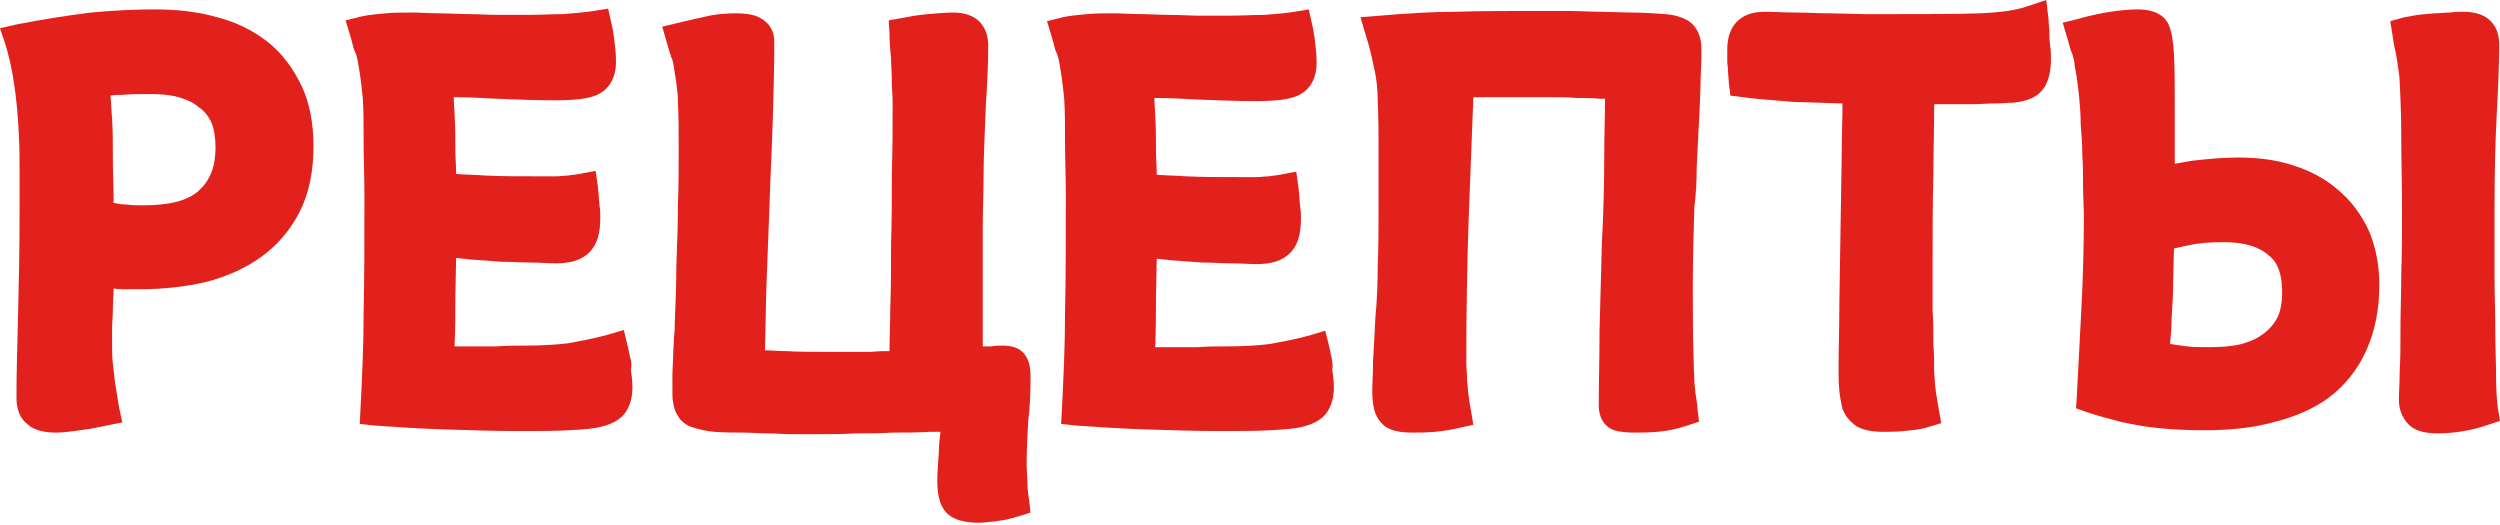 <svg width="319" height="67" viewBox="0 0 319 67" fill="none" xmlns="http://www.w3.org/2000/svg">
<path d="M34.1 5.3C32.3 3.9 30.1 2.8 27.7 2.2C25.3 1.5 22.6 1.2 19.8 1.2C17.5 1.2 14.8 1.3 11.6 1.6C8.4 2 5.3 2.5 2.2 3.1L0 3.6L0.7 5.7C1.1 7 1.5 8.7 1.8 10.7C2.1 12.7 2.3 14.8 2.4 17.1C2.5 18.8 2.5 20.5 2.5 22V26.5C2.5 31.9 2.4 36.5 2.3 40.4C2.2 44.3 2.1 47.7 2.1 50.7C2.1 52.3 2.6 53.5 3.6 54.2L3.7 54.3C4.5 54.9 5.6 55.2 7.2 55.2C7.9 55.2 8.7 55.1 9.5 55C10.2 54.9 10.9 54.8 11.6 54.7L15.6 53.9L15.2 52C15 51 14.9 50 14.7 49C14.6 48.1 14.5 47.3 14.4 46.4C14.3 45.5 14.3 44.7 14.3 43.9V42C14.3 41.2 14.4 40.3 14.4 39.4C14.4 38.5 14.5 37.6 14.5 36.8C14.9 36.9 15.4 36.9 15.9 36.9H18C20.8 36.9 23.6 36.6 26.2 36C28.9 35.3 31.2 34.3 33.3 32.8C35.4 31.3 37 29.4 38.2 27.1C39.4 24.8 40 21.9 40 18.7C40 15.7 39.5 13.1 38.5 11C37.4 8.7 36 6.8 34.1 5.3ZM27.5 18.8C27.5 21.3 26.8 23 25.4 24.3C24 25.6 21.6 26.2 18.3 26.2C17.6 26.2 16.8 26.2 16.2 26.1C15.6 26.1 15 26 14.6 25.9H14.5C14.5 23.9 14.4 22.1 14.4 20.5C14.4 18.4 14.4 16.5 14.3 15.1C14.2 14.1 14.2 13.1 14.1 12.2C14.6 12.1 15.1 12.1 15.6 12.1C16.7 12 17.9 12 19.1 12C20.5 12 21.7 12.1 22.8 12.4C23.8 12.7 24.7 13.1 25.4 13.7C26.1 14.2 26.6 14.8 27 15.7C27.3 16.4 27.5 17.5 27.5 18.8Z" fill="#E2211C"/>
<path d="M80.4 45.6C80.3 45.1 80.2 44.6 80.1 44.2L79.6 42.1L77.6 42.7C75.8 43.2 74.1 43.5 72.5 43.8C70.9 44 69 44.1 66.9 44.1C65.8 44.1 64.6 44.1 63.3 44.2H58C58.1 42 58.1 40 58.1 38.1L58.2 32.9C58.7 33 59.3 33 59.9 33.1L64 33.4C65.3 33.4 66.5 33.5 67.7 33.5C68.9 33.5 70 33.6 70.9 33.6C72.8 33.6 74.2 33.2 75.2 32.2C76.2 31.2 76.6 29.8 76.6 27.8C76.6 27.3 76.6 26.8 76.5 26.3C76.5 25.9 76.4 25.5 76.4 25.1C76.4 24.7 76.3 24.3 76.3 23.9L76 21.8L73.9 22.2C73.4 22.3 73 22.3 72.5 22.4C72 22.4 71.5 22.5 70.9 22.5H69C66.4 22.5 64 22.5 62 22.4C60.7 22.3 59.4 22.3 58.2 22.2C58.2 21.1 58.1 20.1 58.1 19.1C58.1 17.4 58.1 16 58 14.7C58 13.9 57.9 13.2 57.9 12.4C59.7 12.4 61.6 12.5 63.4 12.6C66 12.7 68.5 12.8 70.7 12.8C73.4 12.8 75.1 12.6 76.2 12.1C77.1 11.7 78.6 10.6 78.6 7.9C78.6 7.6 78.6 7 78.5 6.1C78.4 5.2 78.3 4.1 78 2.9L77.6 1.1L75.7 1.4C74.4 1.6 73.1 1.7 71.8 1.8C70.5 1.8 68.9 1.9 67.2 1.9H63.7C62.4 1.9 61 1.8 59.8 1.8C58.5 1.8 57.1 1.7 56 1.7C54.8 1.7 53.7 1.6 52.7 1.6C51.4 1.6 50.2 1.6 49.2 1.7C48.1 1.8 47 1.9 46.1 2.1L44.1 2.6L44.7 4.6C44.9 5.2 45 5.8 45.2 6.4L45.3 6.6C45.5 7 45.6 7.5 45.7 8.1C45.8 8.6 45.9 9.3 46 10C46.1 10.7 46.2 11.6 46.3 12.6C46.4 14.3 46.4 16.2 46.4 18.4C46.4 20.4 46.5 22.6 46.5 24.8C46.5 30.4 46.5 35.5 46.4 39.8C46.4 44.1 46.2 48.3 46 52.2L45.9 54.1L47.8 54.3C50.6 54.5 53.7 54.7 56.9 54.8C60.1 54.9 63.2 55 66 55C68.7 55 70.9 55 72.6 54.9C74.4 54.8 75.9 54.7 76.9 54.4C78.4 54 79.3 53.4 79.9 52.5C80.4 51.7 80.7 50.7 80.7 49.4C80.7 48.6 80.6 47.9 80.5 47.2C80.6 46.6 80.6 46.1 80.4 45.6Z" fill="#E2211C"/>
<path d="M131.5 48.2C131.5 46.8 131.3 46 130.8 45.3C130.4 44.7 129.6 44.1 128 44.1C127.5 44.1 127 44.1 126.5 44.2C126.1 44.2 125.8 44.2 125.4 44.2V28.8C125.4 26.7 125.5 24.7 125.5 22.8C125.5 19.5 125.7 16.3 125.8 13.3C126 10.3 126.1 7.8 126.1 5.8C126.1 4 125.3 3 124.7 2.5C123.9 1.9 122.9 1.6 121.6 1.6C120.7 1.6 119.6 1.7 118.4 1.8C117.2 1.9 116.1 2.1 115.1 2.3L113.4 2.6L113.5 4.3C113.5 5.4 113.6 6.5 113.7 7.5C113.7 8.4 113.8 9.3 113.8 10.4C113.8 11.4 113.9 12.3 113.9 13C113.9 16 113.9 19 113.8 22C113.8 25 113.8 28 113.7 31C113.7 33.9 113.7 36.7 113.6 39.3C113.6 41.2 113.5 43 113.5 44.8C112.8 44.8 112 44.8 111.2 44.9H106C103.8 44.9 101.9 44.9 100.2 44.8C99.3 44.8 98.4 44.7 97.6 44.7C97.7 42 97.7 39.2 97.8 36.4L98.2 25.9C98.3 22.4 98.5 18.9 98.6 15.5C98.7 12 98.8 8.5 98.8 5.3C98.8 4 98.2 3 97.2 2.4C96.4 1.9 95.4 1.7 93.9 1.7C92.6 1.7 91.3 1.8 90.1 2.1C89.1 2.3 87.9 2.6 86.6 2.9L84.5 3.4L85.1 5.5C85.3 6.1 85.4 6.6 85.6 7.1V7.2C85.8 7.5 85.9 8 86 8.6C86.1 9.2 86.2 9.9 86.3 10.6C86.4 11.3 86.5 12.1 86.5 13.1C86.6 14.7 86.6 16.7 86.6 19C86.6 21.3 86.6 23.7 86.5 26.2C86.5 28.7 86.4 31.3 86.3 33.9C86.3 36.4 86.2 38.9 86.1 41.1C86.1 41.6 86.1 42.3 86 43C86 43.7 85.9 44.5 85.9 45.3L85.8 47.7V49.9C85.8 50.4 85.8 51 85.9 51.4C86 52.1 86.2 52.7 86.6 53.2L86.7 53.4C87.2 54 87.8 54.4 88.6 54.6C89.3 54.8 90.1 55 91.1 55.1C92.5 55.2 93.7 55.2 94.8 55.2C95.9 55.2 96.9 55.3 97.9 55.3C98.9 55.3 100 55.4 101.1 55.4H104.8C106.1 55.4 107.6 55.4 109.1 55.3C110.7 55.3 112.4 55.3 113.9 55.2C115.5 55.2 117.1 55.2 118.6 55.1C119.1 55.1 119.6 55.1 120 55.1C119.9 56 119.8 56.8 119.8 57.6C119.7 59.2 119.6 60.4 119.6 61.2C119.6 63.1 119.9 64.3 120.5 65.1C121.5 66.5 123.5 66.7 124.9 66.7C125.5 66.7 126.2 66.6 127.1 66.5C128 66.4 129 66.2 129.9 65.9L131.5 65.4L131.3 63.7C131.2 63.1 131.1 62.4 131.1 61.6C131.1 60.9 131 60.1 131 59.3C131 57.4 131.1 55.5 131.2 53.7C131.4 52.2 131.5 50.2 131.5 48.2Z" fill="#E2211C"/>
<path d="M169.9 45.6C169.8 45.1 169.7 44.6 169.6 44.2L169.1 42.2L167.1 42.8C165.3 43.3 163.6 43.6 162 43.9C160.4 44.1 158.5 44.2 156.4 44.2C155.3 44.2 154.1 44.2 152.8 44.3H147.4C147.5 42.1 147.5 40.1 147.5 38.2L147.6 33C148.1 33.1 148.7 33.1 149.3 33.2L153.4 33.5C154.7 33.5 155.9 33.6 157.1 33.6C158.3 33.6 159.4 33.7 160.3 33.7C162.2 33.7 163.6 33.3 164.6 32.3C165.6 31.3 166 29.9 166 27.9C166 27.4 166 26.9 165.9 26.4C165.9 26 165.8 25.6 165.8 25.2C165.8 24.8 165.7 24.4 165.7 24L165.4 21.9L163.3 22.3C162.8 22.4 162.4 22.4 161.9 22.5C161.4 22.5 160.9 22.6 160.3 22.6H158.4C155.8 22.6 153.4 22.6 151.4 22.5C150.1 22.4 148.8 22.4 147.6 22.3C147.6 21.2 147.5 20.2 147.5 19.2C147.5 17.5 147.5 16.1 147.4 14.8C147.4 14 147.3 13.3 147.3 12.5C149.1 12.5 151 12.6 152.8 12.7C155.4 12.8 157.9 12.9 160.1 12.9C162.8 12.9 164.5 12.7 165.6 12.2C166.5 11.8 168 10.7 168 8C168 7.7 168 7.1 167.9 6.2C167.8 5.3 167.7 4.2 167.4 3L167 1.2L165.2 1.5C163.9 1.7 162.6 1.8 161.3 1.9C160 1.9 158.4 2 156.7 2H153.2C151.9 2 150.5 1.9 149.3 1.9C148 1.9 146.6 1.8 145.5 1.8C144.3 1.8 143.2 1.7 142.2 1.7C140.9 1.7 139.7 1.7 138.7 1.8C137.6 1.9 136.5 2 135.6 2.2L133.6 2.7L134.2 4.7C134.4 5.3 134.5 5.9 134.7 6.5L134.8 6.7C135 7.1 135.1 7.6 135.2 8.2C135.3 8.7 135.4 9.4 135.5 10.1C135.6 10.8 135.7 11.7 135.8 12.7C135.9 14.4 135.9 16.3 135.9 18.4C135.9 20.4 136 22.6 136 24.8C136 30.4 136 35.5 135.9 39.8C135.9 44.1 135.7 48.3 135.5 52.2L135.4 54.1L137.3 54.3C140.1 54.5 143.2 54.7 146.4 54.8C149.6 54.9 152.7 55 155.5 55C158.2 55 160.4 55 162.1 54.9C163.9 54.8 165.4 54.7 166.4 54.4C167.9 54 168.8 53.4 169.4 52.5C169.9 51.7 170.2 50.7 170.2 49.4C170.2 48.6 170.1 47.9 170 47.2C170.1 46.6 170 46.1 169.9 45.6Z" fill="#E2211C"/>
<path d="M216.5 21.3C216.6 19.3 216.7 17.3 216.8 15.3C216.9 13.3 217 11.4 217 9.9C217.1 8.2 217.1 7 217.1 6.2C217.1 4.2 216.2 3.2 215.5 2.7C214.7 2.2 213.7 1.9 212.5 1.8C210.9 1.7 209.5 1.6 208.1 1.6L204.2 1.5C202.9 1.5 201.5 1.4 200.1 1.4H195.6C192.1 1.4 188.8 1.4 185.8 1.5C182.8 1.5 179.5 1.7 176.1 2L173.6 2.2L174.3 4.6C174.7 5.8 175 7.1 175.3 8.5C175.6 9.8 175.8 11.2 175.8 12.9C175.8 13.4 175.9 14.7 175.9 17.8V26.8C175.9 29.1 175.9 31.4 175.8 33.8C175.8 36.2 175.7 38.4 175.5 40.5C175.4 42.6 175.3 44.4 175.2 46.1C175.2 47.8 175.1 49 175.1 49.8C175.1 51.8 175.4 53 176.2 53.9C177.2 55.1 179 55.2 180.3 55.2C181 55.2 181.9 55.2 183.1 55.1C184.3 55 185.3 54.8 186.2 54.6L188 54.2L187.7 52.4C187.6 51.9 187.5 51.3 187.4 50.5C187.3 50 187.3 49.3 187.2 48.6C187.2 47.8 187.1 47 187.1 46.1C187.1 39.9 187.2 33.8 187.4 28C187.6 22.8 187.8 17.6 188 12.4C188.7 12.4 189.5 12.4 190.3 12.4H198.1C199.1 12.4 200.1 12.4 201.2 12.5C202.2 12.5 203.2 12.5 204.1 12.6C204.4 12.6 204.6 12.6 204.8 12.6C204.8 14.8 204.7 17.2 204.7 20C204.7 23.5 204.6 27.2 204.4 31C204.3 34.8 204.2 38.6 204.1 42.2C204.1 45.8 204 49 204 51.7C204 53.2 204.6 54 205.1 54.4L205.2 54.5C205.9 55 206.9 55.2 208.7 55.2C209.4 55.2 210.3 55.2 211.5 55.1C212.8 55 214.1 54.7 215.3 54.3L216.8 53.8L216.6 52.2C216.6 51.8 216.5 51.2 216.4 50.5C216.3 50.1 216.3 49.5 216.2 48.7C216.2 47.8 216.1 46.8 216.1 45.5C216 42.8 216 39.7 216 36.4C216 33.1 216.1 29.7 216.2 26.4C216.4 24.9 216.5 23.2 216.5 21.3Z" fill="#E2211C"/>
<path d="M261.5 4.1C261.5 3.6 261.4 3.1 261.4 2.5L261.1 0L258.7 0.8C257.3 1.3 255.2 1.6 252.6 1.7C249.8 1.8 246.3 1.8 242.3 1.8H238L233.5 1.7C232 1.7 230.6 1.6 229.2 1.6H229.1C227.7 1.6 226.4 1.5 225.2 1.5C223.5 1.5 222.3 2 221.5 2.9C220.8 3.7 220.4 4.8 220.4 6.3V7.6V7.8C220.4 8.3 220.5 8.7 220.5 9.1C220.5 9.6 220.6 10.1 220.6 10.6L220.8 12.2L222.4 12.4C223.1 12.5 224 12.6 225.2 12.7C226.3 12.8 227.5 12.9 228.8 13L235.1 13.2C235.1 15.3 235 17.5 235 19.9L234.7 38.9C234.7 41.9 234.6 44.6 234.6 47C234.6 48 234.6 49 234.7 49.8V49.9C234.8 50.9 235 51.6 235.1 52.2L235.2 52.4C235.6 53.3 236.2 53.9 236.9 54.4L237.1 54.5C237.9 54.9 238.9 55.1 240.4 55.1C241.1 55.1 242 55.1 242.9 55C244 54.9 245.1 54.8 246 54.5L247.7 54L247.4 52.3C247.3 51.7 247.2 51.2 247.1 50.5C247 50.1 247 49.6 246.9 49C246.9 48.4 246.8 47.9 246.8 47.3C246.8 46.4 246.8 45.3 246.7 43.9C246.7 42.5 246.7 41 246.6 39.7V32.5C246.6 29.3 246.6 25.9 246.7 22.2C246.7 19.3 246.8 16.3 246.8 13.3H251.5C252.6 13.3 253.6 13.2 254.5 13.2C255.5 13.2 256.2 13.1 256.9 13.1C258.9 12.9 260.1 12.3 260.9 11.1C261.4 10.2 261.7 9.1 261.7 7.6C261.7 7 261.7 6.4 261.6 5.8C261.5 5.1 261.5 4.6 261.5 4.1Z" fill="#E2211C"/>
<path d="M318.7 51.9C318.6 51 318.5 49.7 318.5 48.1C318.5 46.4 318.4 44.4 318.4 42.2C318.4 39.9 318.3 37.5 318.3 35V26.7C318.3 22 318.4 17.9 318.6 14.3C318.8 10.6 318.9 7.7 318.9 5.7C318.9 3.7 318 2.7 317.2 2.2C316.4 1.7 315.4 1.5 314.3 1.5C313.9 1.5 313.3 1.5 312.6 1.6C311.9 1.6 311.3 1.7 310.6 1.7C309.9 1.8 309.2 1.8 308.5 1.9C307.9 2 307.3 2.1 306.8 2.2L305 2.7L305.3 4.6C305.4 5.3 305.5 6 305.7 6.7C305.8 7.3 305.9 7.9 306 8.6C306.1 9.3 306.2 9.9 306.2 10.5C306.3 12.4 306.4 14.8 306.4 17.6C306.4 20.4 306.5 23.5 306.5 26.7C306.5 29.6 306.5 32.3 306.4 34.9C306.4 37.4 306.3 39.7 306.3 41.9C306.3 43.9 306.3 45.8 306.2 47.3C306.2 48.9 306.1 50.1 306.1 51C306.1 52.1 306.4 53 307.1 53.9C307.9 54.9 309.2 55.3 311.1 55.3C312.1 55.3 313.3 55.2 314.4 55C315.6 54.8 316.6 54.5 317.5 54.2L319 53.7L318.7 51.9Z" fill="#E2211C"/>
<path d="M298.3 24.2C296.7 22.8 294.8 21.8 292.6 21.1C290.5 20.4 288.1 20.1 285.6 20.1C283.5 20.1 281.6 20.3 279.8 20.5C279 20.6 278.2 20.8 277.5 20.9C277.5 18.3 277.5 16.1 277.5 14C277.5 11.3 277.5 8.9 277.4 6.9C277.3 5.2 277.1 4 276.7 3.1C276.3 2.2 275.2 1.2 272.8 1.2C271.8 1.2 270.6 1.3 269.3 1.5C268 1.7 266.6 2 265.2 2.4L263.2 2.9L263.8 4.9C264 5.5 264.1 6.1 264.3 6.6L264.4 6.8C264.5 7.1 264.6 7.5 264.7 8V8.2C264.8 8.7 264.9 9.3 265 9.9V10C265.1 10.6 265.2 11.4 265.3 12.4C265.4 13.4 265.5 14.6 265.5 15.9C265.6 17.1 265.7 18.4 265.7 19.8C265.8 21.1 265.8 22.4 265.8 23.8C265.8 25.1 265.9 26.4 265.9 27.6C265.9 31.3 265.8 35.1 265.6 39.1C265.4 43.1 265.2 47 265 50.6L264.9 52.1L266.3 52.6C267.5 53 269 53.4 270.5 53.8C271.8 54.1 273.4 54.4 275.2 54.6C277 54.8 279.1 54.9 281.3 54.9C284.5 54.9 287.4 54.6 290 53.9C292.8 53.2 295.2 52.2 297.2 50.7C299.2 49.2 300.8 47.2 301.9 44.8C303 42.4 303.6 39.6 303.6 36.4C303.6 33.7 303.1 31.3 302.2 29.3C301.3 27.4 300 25.6 298.3 24.2ZM291.2 37.3C291.2 38.6 291 39.7 290.6 40.5C290.2 41.3 289.6 42 288.8 42.6C288 43.2 287.1 43.6 286 43.9C284.8 44.2 283.4 44.3 281.9 44.3C280.9 44.3 279.9 44.3 279.1 44.2C278.3 44.1 277.6 44 277 43.9H276.9C277 42.8 277.1 41.7 277.1 40.6C277.2 39.1 277.3 37.4 277.3 35.6L277.4 31.7C278 31.6 278.6 31.4 279.3 31.3C280.5 31 282 30.9 283.8 30.9C286.4 30.9 288.3 31.5 289.5 32.6C290.7 33.5 291.2 35.1 291.2 37.3Z" fill="#E2211C"/>
</svg>
